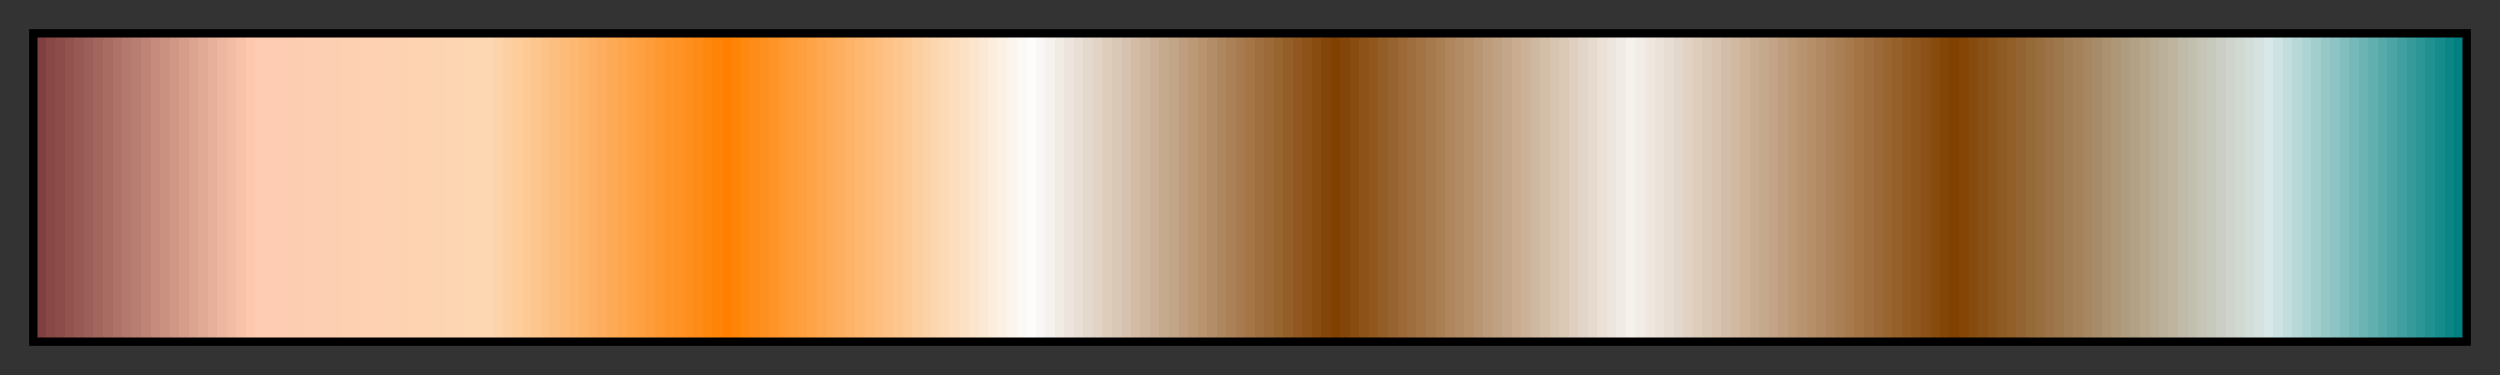 <?xml version="1.0" encoding="UTF-8"?>
<svg xmlns="http://www.w3.org/2000/svg" version="1.1" width="300px" height="45px" viewBox="0 0 300 45">
  <rect x="0" y="0" width="300" height="45" fill="#333333" stroke="none"/>
  <g>
    <defs>
      <linearGradient id="droz46" gradientUnits="objectBoundingBox" spreadMethod="pad" x1="0%" x2="100%" y1="0%" y2="0%">
        <stop offset="0.00%" stop-color="rgb(128,64,64)" stop-opacity="1"/>
        <stop offset="0.39%" stop-color="rgb(128,64,64)" stop-opacity="1"/>
        <stop offset="0.39%" stop-color="rgb(134,71,69)" stop-opacity="1"/>
        <stop offset="0.78%" stop-color="rgb(134,71,69)" stop-opacity="1"/>
        <stop offset="0.78%" stop-color="rgb(140,77,74)" stop-opacity="1"/>
        <stop offset="1.18%" stop-color="rgb(140,77,74)" stop-opacity="1"/>
        <stop offset="1.18%" stop-color="rgb(146,83,79)" stop-opacity="1"/>
        <stop offset="1.57%" stop-color="rgb(146,83,79)" stop-opacity="1"/>
        <stop offset="1.57%" stop-color="rgb(151,89,84)" stop-opacity="1"/>
        <stop offset="1.96%" stop-color="rgb(151,89,84)" stop-opacity="1"/>
        <stop offset="1.96%" stop-color="rgb(157,95,89)" stop-opacity="1"/>
        <stop offset="2.35%" stop-color="rgb(157,95,89)" stop-opacity="1"/>
        <stop offset="2.35%" stop-color="rgb(163,102,94)" stop-opacity="1"/>
        <stop offset="2.75%" stop-color="rgb(163,102,94)" stop-opacity="1"/>
        <stop offset="2.75%" stop-color="rgb(168,108,99)" stop-opacity="1"/>
        <stop offset="3.14%" stop-color="rgb(168,108,99)" stop-opacity="1"/>
        <stop offset="3.14%" stop-color="rgb(174,114,104)" stop-opacity="1"/>
        <stop offset="3.53%" stop-color="rgb(174,114,104)" stop-opacity="1"/>
        <stop offset="3.53%" stop-color="rgb(180,120,109)" stop-opacity="1"/>
        <stop offset="3.92%" stop-color="rgb(180,120,109)" stop-opacity="1"/>
        <stop offset="3.92%" stop-color="rgb(185,126,114)" stop-opacity="1"/>
        <stop offset="4.31%" stop-color="rgb(185,126,114)" stop-opacity="1"/>
        <stop offset="4.31%" stop-color="rgb(191,132,119)" stop-opacity="1"/>
        <stop offset="4.71%" stop-color="rgb(191,132,119)" stop-opacity="1"/>
        <stop offset="4.71%" stop-color="rgb(197,139,124)" stop-opacity="1"/>
        <stop offset="5.10%" stop-color="rgb(197,139,124)" stop-opacity="1"/>
        <stop offset="5.10%" stop-color="rgb(202,145,129)" stop-opacity="1"/>
        <stop offset="5.49%" stop-color="rgb(202,145,129)" stop-opacity="1"/>
        <stop offset="5.49%" stop-color="rgb(208,151,134)" stop-opacity="1"/>
        <stop offset="5.88%" stop-color="rgb(208,151,134)" stop-opacity="1"/>
        <stop offset="5.88%" stop-color="rgb(214,157,139)" stop-opacity="1"/>
        <stop offset="6.27%" stop-color="rgb(214,157,139)" stop-opacity="1"/>
        <stop offset="6.27%" stop-color="rgb(219,163,144)" stop-opacity="1"/>
        <stop offset="6.67%" stop-color="rgb(219,163,144)" stop-opacity="1"/>
        <stop offset="6.67%" stop-color="rgb(225,170,149)" stop-opacity="1"/>
        <stop offset="7.06%" stop-color="rgb(225,170,149)" stop-opacity="1"/>
        <stop offset="7.06%" stop-color="rgb(231,176,154)" stop-opacity="1"/>
        <stop offset="7.45%" stop-color="rgb(231,176,154)" stop-opacity="1"/>
        <stop offset="7.45%" stop-color="rgb(236,182,159)" stop-opacity="1"/>
        <stop offset="7.84%" stop-color="rgb(236,182,159)" stop-opacity="1"/>
        <stop offset="7.84%" stop-color="rgb(242,188,164)" stop-opacity="1"/>
        <stop offset="8.24%" stop-color="rgb(242,188,164)" stop-opacity="1"/>
        <stop offset="8.24%" stop-color="rgb(248,194,169)" stop-opacity="1"/>
        <stop offset="8.63%" stop-color="rgb(248,194,169)" stop-opacity="1"/>
        <stop offset="8.63%" stop-color="rgb(253,200,173)" stop-opacity="1"/>
        <stop offset="9.02%" stop-color="rgb(253,200,173)" stop-opacity="1"/>
        <stop offset="9.02%" stop-color="rgb(253,204,178)" stop-opacity="1"/>
        <stop offset="9.41%" stop-color="rgb(253,204,178)" stop-opacity="1"/>
        <stop offset="9.80%" stop-color="rgb(253,204,178)" stop-opacity="1"/>
        <stop offset="10.20%" stop-color="rgb(253,204,178)" stop-opacity="1"/>
        <stop offset="10.20%" stop-color="rgb(253,205,178)" stop-opacity="1"/>
        <stop offset="10.59%" stop-color="rgb(253,205,178)" stop-opacity="1"/>
        <stop offset="10.98%" stop-color="rgb(253,205,178)" stop-opacity="1"/>
        <stop offset="10.98%" stop-color="rgb(253,206,178)" stop-opacity="1"/>
        <stop offset="11.37%" stop-color="rgb(253,206,178)" stop-opacity="1"/>
        <stop offset="11.76%" stop-color="rgb(253,206,178)" stop-opacity="1"/>
        <stop offset="11.76%" stop-color="rgb(253,207,178)" stop-opacity="1"/>
        <stop offset="12.16%" stop-color="rgb(253,207,178)" stop-opacity="1"/>
        <stop offset="12.55%" stop-color="rgb(253,207,178)" stop-opacity="1"/>
        <stop offset="12.55%" stop-color="rgb(253,208,178)" stop-opacity="1"/>
        <stop offset="12.94%" stop-color="rgb(253,208,178)" stop-opacity="1"/>
        <stop offset="13.33%" stop-color="rgb(253,208,178)" stop-opacity="1"/>
        <stop offset="13.33%" stop-color="rgb(253,209,178)" stop-opacity="1"/>
        <stop offset="13.73%" stop-color="rgb(253,209,178)" stop-opacity="1"/>
        <stop offset="14.12%" stop-color="rgb(253,209,178)" stop-opacity="1"/>
        <stop offset="14.51%" stop-color="rgb(253,209,178)" stop-opacity="1"/>
        <stop offset="14.51%" stop-color="rgb(253,210,178)" stop-opacity="1"/>
        <stop offset="14.90%" stop-color="rgb(253,210,178)" stop-opacity="1"/>
        <stop offset="15.29%" stop-color="rgb(253,210,178)" stop-opacity="1"/>
        <stop offset="15.29%" stop-color="rgb(253,211,178)" stop-opacity="1"/>
        <stop offset="15.69%" stop-color="rgb(253,211,178)" stop-opacity="1"/>
        <stop offset="16.08%" stop-color="rgb(253,211,178)" stop-opacity="1"/>
        <stop offset="16.08%" stop-color="rgb(253,212,178)" stop-opacity="1"/>
        <stop offset="16.47%" stop-color="rgb(253,212,178)" stop-opacity="1"/>
        <stop offset="16.86%" stop-color="rgb(253,212,178)" stop-opacity="1"/>
        <stop offset="16.86%" stop-color="rgb(253,213,178)" stop-opacity="1"/>
        <stop offset="17.25%" stop-color="rgb(253,213,178)" stop-opacity="1"/>
        <stop offset="17.65%" stop-color="rgb(253,213,178)" stop-opacity="1"/>
        <stop offset="17.65%" stop-color="rgb(253,214,178)" stop-opacity="1"/>
        <stop offset="18.04%" stop-color="rgb(253,214,178)" stop-opacity="1"/>
        <stop offset="18.43%" stop-color="rgb(253,214,178)" stop-opacity="1"/>
        <stop offset="18.43%" stop-color="rgb(252,215,178)" stop-opacity="1"/>
        <stop offset="18.82%" stop-color="rgb(252,215,178)" stop-opacity="1"/>
        <stop offset="18.82%" stop-color="rgb(252,211,171)" stop-opacity="1"/>
        <stop offset="19.22%" stop-color="rgb(252,211,171)" stop-opacity="1"/>
        <stop offset="19.22%" stop-color="rgb(253,208,163)" stop-opacity="1"/>
        <stop offset="19.61%" stop-color="rgb(253,208,163)" stop-opacity="1"/>
        <stop offset="19.61%" stop-color="rgb(253,205,156)" stop-opacity="1"/>
        <stop offset="20.00%" stop-color="rgb(253,205,156)" stop-opacity="1"/>
        <stop offset="20.00%" stop-color="rgb(253,201,149)" stop-opacity="1"/>
        <stop offset="20.39%" stop-color="rgb(253,201,149)" stop-opacity="1"/>
        <stop offset="20.39%" stop-color="rgb(253,198,142)" stop-opacity="1"/>
        <stop offset="20.78%" stop-color="rgb(253,198,142)" stop-opacity="1"/>
        <stop offset="20.78%" stop-color="rgb(253,194,135)" stop-opacity="1"/>
        <stop offset="21.18%" stop-color="rgb(253,194,135)" stop-opacity="1"/>
        <stop offset="21.18%" stop-color="rgb(253,191,128)" stop-opacity="1"/>
        <stop offset="21.57%" stop-color="rgb(253,191,128)" stop-opacity="1"/>
        <stop offset="21.57%" stop-color="rgb(253,187,121)" stop-opacity="1"/>
        <stop offset="21.96%" stop-color="rgb(253,187,121)" stop-opacity="1"/>
        <stop offset="21.96%" stop-color="rgb(253,184,114)" stop-opacity="1"/>
        <stop offset="22.35%" stop-color="rgb(253,184,114)" stop-opacity="1"/>
        <stop offset="22.35%" stop-color="rgb(253,180,107)" stop-opacity="1"/>
        <stop offset="22.75%" stop-color="rgb(253,180,107)" stop-opacity="1"/>
        <stop offset="22.75%" stop-color="rgb(253,177,100)" stop-opacity="1"/>
        <stop offset="23.14%" stop-color="rgb(253,177,100)" stop-opacity="1"/>
        <stop offset="23.14%" stop-color="rgb(253,173,93)" stop-opacity="1"/>
        <stop offset="23.53%" stop-color="rgb(253,173,93)" stop-opacity="1"/>
        <stop offset="23.53%" stop-color="rgb(253,170,86)" stop-opacity="1"/>
        <stop offset="23.92%" stop-color="rgb(253,170,86)" stop-opacity="1"/>
        <stop offset="23.92%" stop-color="rgb(254,167,78)" stop-opacity="1"/>
        <stop offset="24.31%" stop-color="rgb(254,167,78)" stop-opacity="1"/>
        <stop offset="24.31%" stop-color="rgb(254,163,71)" stop-opacity="1"/>
        <stop offset="24.71%" stop-color="rgb(254,163,71)" stop-opacity="1"/>
        <stop offset="24.71%" stop-color="rgb(254,160,64)" stop-opacity="1"/>
        <stop offset="25.10%" stop-color="rgb(254,160,64)" stop-opacity="1"/>
        <stop offset="25.10%" stop-color="rgb(254,156,57)" stop-opacity="1"/>
        <stop offset="25.49%" stop-color="rgb(254,156,57)" stop-opacity="1"/>
        <stop offset="25.49%" stop-color="rgb(254,153,50)" stop-opacity="1"/>
        <stop offset="25.88%" stop-color="rgb(254,153,50)" stop-opacity="1"/>
        <stop offset="25.88%" stop-color="rgb(254,149,43)" stop-opacity="1"/>
        <stop offset="26.27%" stop-color="rgb(254,149,43)" stop-opacity="1"/>
        <stop offset="26.27%" stop-color="rgb(254,146,36)" stop-opacity="1"/>
        <stop offset="26.67%" stop-color="rgb(254,146,36)" stop-opacity="1"/>
        <stop offset="26.67%" stop-color="rgb(254,142,29)" stop-opacity="1"/>
        <stop offset="27.06%" stop-color="rgb(254,142,29)" stop-opacity="1"/>
        <stop offset="27.06%" stop-color="rgb(254,139,22)" stop-opacity="1"/>
        <stop offset="27.45%" stop-color="rgb(254,139,22)" stop-opacity="1"/>
        <stop offset="27.45%" stop-color="rgb(254,135,15)" stop-opacity="1"/>
        <stop offset="27.84%" stop-color="rgb(254,135,15)" stop-opacity="1"/>
        <stop offset="27.84%" stop-color="rgb(254,132,8)" stop-opacity="1"/>
        <stop offset="28.24%" stop-color="rgb(254,132,8)" stop-opacity="1"/>
        <stop offset="28.24%" stop-color="rgb(255,128,0)" stop-opacity="1"/>
        <stop offset="28.63%" stop-color="rgb(255,128,0)" stop-opacity="1"/>
        <stop offset="28.63%" stop-color="rgb(254,132,8)" stop-opacity="1"/>
        <stop offset="29.02%" stop-color="rgb(254,132,8)" stop-opacity="1"/>
        <stop offset="29.02%" stop-color="rgb(254,136,16)" stop-opacity="1"/>
        <stop offset="29.41%" stop-color="rgb(254,136,16)" stop-opacity="1"/>
        <stop offset="29.41%" stop-color="rgb(254,140,24)" stop-opacity="1"/>
        <stop offset="29.80%" stop-color="rgb(254,140,24)" stop-opacity="1"/>
        <stop offset="29.80%" stop-color="rgb(254,144,32)" stop-opacity="1"/>
        <stop offset="30.20%" stop-color="rgb(254,144,32)" stop-opacity="1"/>
        <stop offset="30.20%" stop-color="rgb(254,148,40)" stop-opacity="1"/>
        <stop offset="30.59%" stop-color="rgb(254,148,40)" stop-opacity="1"/>
        <stop offset="30.59%" stop-color="rgb(254,152,48)" stop-opacity="1"/>
        <stop offset="30.98%" stop-color="rgb(254,152,48)" stop-opacity="1"/>
        <stop offset="30.98%" stop-color="rgb(254,156,56)" stop-opacity="1"/>
        <stop offset="31.37%" stop-color="rgb(254,156,56)" stop-opacity="1"/>
        <stop offset="31.37%" stop-color="rgb(254,159,63)" stop-opacity="1"/>
        <stop offset="31.76%" stop-color="rgb(254,159,63)" stop-opacity="1"/>
        <stop offset="31.76%" stop-color="rgb(254,163,71)" stop-opacity="1"/>
        <stop offset="32.16%" stop-color="rgb(254,163,71)" stop-opacity="1"/>
        <stop offset="32.16%" stop-color="rgb(254,167,79)" stop-opacity="1"/>
        <stop offset="32.55%" stop-color="rgb(254,167,79)" stop-opacity="1"/>
        <stop offset="32.55%" stop-color="rgb(253,171,87)" stop-opacity="1"/>
        <stop offset="32.94%" stop-color="rgb(253,171,87)" stop-opacity="1"/>
        <stop offset="32.94%" stop-color="rgb(253,175,95)" stop-opacity="1"/>
        <stop offset="33.33%" stop-color="rgb(253,175,95)" stop-opacity="1"/>
        <stop offset="33.33%" stop-color="rgb(253,179,103)" stop-opacity="1"/>
        <stop offset="33.73%" stop-color="rgb(253,179,103)" stop-opacity="1"/>
        <stop offset="33.73%" stop-color="rgb(253,183,111)" stop-opacity="1"/>
        <stop offset="34.12%" stop-color="rgb(253,183,111)" stop-opacity="1"/>
        <stop offset="34.12%" stop-color="rgb(253,187,119)" stop-opacity="1"/>
        <stop offset="34.51%" stop-color="rgb(253,187,119)" stop-opacity="1"/>
        <stop offset="34.51%" stop-color="rgb(253,190,126)" stop-opacity="1"/>
        <stop offset="34.90%" stop-color="rgb(253,190,126)" stop-opacity="1"/>
        <stop offset="34.90%" stop-color="rgb(253,194,134)" stop-opacity="1"/>
        <stop offset="35.29%" stop-color="rgb(253,194,134)" stop-opacity="1"/>
        <stop offset="35.29%" stop-color="rgb(253,198,142)" stop-opacity="1"/>
        <stop offset="35.69%" stop-color="rgb(253,198,142)" stop-opacity="1"/>
        <stop offset="35.69%" stop-color="rgb(253,202,150)" stop-opacity="1"/>
        <stop offset="36.08%" stop-color="rgb(253,202,150)" stop-opacity="1"/>
        <stop offset="36.08%" stop-color="rgb(253,206,158)" stop-opacity="1"/>
        <stop offset="36.47%" stop-color="rgb(253,206,158)" stop-opacity="1"/>
        <stop offset="36.47%" stop-color="rgb(253,210,166)" stop-opacity="1"/>
        <stop offset="36.86%" stop-color="rgb(253,210,166)" stop-opacity="1"/>
        <stop offset="36.86%" stop-color="rgb(252,214,174)" stop-opacity="1"/>
        <stop offset="37.25%" stop-color="rgb(252,214,174)" stop-opacity="1"/>
        <stop offset="37.25%" stop-color="rgb(252,218,182)" stop-opacity="1"/>
        <stop offset="37.65%" stop-color="rgb(252,218,182)" stop-opacity="1"/>
        <stop offset="37.65%" stop-color="rgb(252,221,189)" stop-opacity="1"/>
        <stop offset="38.04%" stop-color="rgb(252,221,189)" stop-opacity="1"/>
        <stop offset="38.04%" stop-color="rgb(252,225,197)" stop-opacity="1"/>
        <stop offset="38.43%" stop-color="rgb(252,225,197)" stop-opacity="1"/>
        <stop offset="38.43%" stop-color="rgb(252,229,205)" stop-opacity="1"/>
        <stop offset="38.82%" stop-color="rgb(252,229,205)" stop-opacity="1"/>
        <stop offset="38.82%" stop-color="rgb(252,233,213)" stop-opacity="1"/>
        <stop offset="39.22%" stop-color="rgb(252,233,213)" stop-opacity="1"/>
        <stop offset="39.22%" stop-color="rgb(252,237,221)" stop-opacity="1"/>
        <stop offset="39.61%" stop-color="rgb(252,237,221)" stop-opacity="1"/>
        <stop offset="39.61%" stop-color="rgb(252,241,229)" stop-opacity="1"/>
        <stop offset="40.00%" stop-color="rgb(252,241,229)" stop-opacity="1"/>
        <stop offset="40.00%" stop-color="rgb(252,245,237)" stop-opacity="1"/>
        <stop offset="40.39%" stop-color="rgb(252,245,237)" stop-opacity="1"/>
        <stop offset="40.39%" stop-color="rgb(252,249,245)" stop-opacity="1"/>
        <stop offset="40.78%" stop-color="rgb(252,249,245)" stop-opacity="1"/>
        <stop offset="40.78%" stop-color="rgb(252,252,252)" stop-opacity="1"/>
        <stop offset="41.18%" stop-color="rgb(252,252,252)" stop-opacity="1"/>
        <stop offset="41.18%" stop-color="rgb(249,247,245)" stop-opacity="1"/>
        <stop offset="41.57%" stop-color="rgb(249,247,245)" stop-opacity="1"/>
        <stop offset="41.57%" stop-color="rgb(245,241,237)" stop-opacity="1"/>
        <stop offset="41.96%" stop-color="rgb(245,241,237)" stop-opacity="1"/>
        <stop offset="41.96%" stop-color="rgb(241,235,229)" stop-opacity="1"/>
        <stop offset="42.35%" stop-color="rgb(241,235,229)" stop-opacity="1"/>
        <stop offset="42.35%" stop-color="rgb(237,229,221)" stop-opacity="1"/>
        <stop offset="42.75%" stop-color="rgb(237,229,221)" stop-opacity="1"/>
        <stop offset="42.75%" stop-color="rgb(233,223,213)" stop-opacity="1"/>
        <stop offset="43.14%" stop-color="rgb(233,223,213)" stop-opacity="1"/>
        <stop offset="43.14%" stop-color="rgb(229,217,205)" stop-opacity="1"/>
        <stop offset="43.53%" stop-color="rgb(229,217,205)" stop-opacity="1"/>
        <stop offset="43.53%" stop-color="rgb(225,211,197)" stop-opacity="1"/>
        <stop offset="43.92%" stop-color="rgb(225,211,197)" stop-opacity="1"/>
        <stop offset="43.92%" stop-color="rgb(221,205,189)" stop-opacity="1"/>
        <stop offset="44.31%" stop-color="rgb(221,205,189)" stop-opacity="1"/>
        <stop offset="44.31%" stop-color="rgb(218,200,182)" stop-opacity="1"/>
        <stop offset="44.71%" stop-color="rgb(218,200,182)" stop-opacity="1"/>
        <stop offset="44.71%" stop-color="rgb(214,194,174)" stop-opacity="1"/>
        <stop offset="45.10%" stop-color="rgb(214,194,174)" stop-opacity="1"/>
        <stop offset="45.10%" stop-color="rgb(210,188,166)" stop-opacity="1"/>
        <stop offset="45.49%" stop-color="rgb(210,188,166)" stop-opacity="1"/>
        <stop offset="45.49%" stop-color="rgb(206,182,158)" stop-opacity="1"/>
        <stop offset="45.88%" stop-color="rgb(206,182,158)" stop-opacity="1"/>
        <stop offset="45.88%" stop-color="rgb(202,176,150)" stop-opacity="1"/>
        <stop offset="46.27%" stop-color="rgb(202,176,150)" stop-opacity="1"/>
        <stop offset="46.27%" stop-color="rgb(198,170,142)" stop-opacity="1"/>
        <stop offset="46.67%" stop-color="rgb(198,170,142)" stop-opacity="1"/>
        <stop offset="46.67%" stop-color="rgb(194,164,134)" stop-opacity="1"/>
        <stop offset="47.06%" stop-color="rgb(194,164,134)" stop-opacity="1"/>
        <stop offset="47.06%" stop-color="rgb(190,158,126)" stop-opacity="1"/>
        <stop offset="47.45%" stop-color="rgb(190,158,126)" stop-opacity="1"/>
        <stop offset="47.45%" stop-color="rgb(187,153,119)" stop-opacity="1"/>
        <stop offset="47.84%" stop-color="rgb(187,153,119)" stop-opacity="1"/>
        <stop offset="47.84%" stop-color="rgb(183,147,111)" stop-opacity="1"/>
        <stop offset="48.24%" stop-color="rgb(183,147,111)" stop-opacity="1"/>
        <stop offset="48.24%" stop-color="rgb(179,141,103)" stop-opacity="1"/>
        <stop offset="48.63%" stop-color="rgb(179,141,103)" stop-opacity="1"/>
        <stop offset="48.63%" stop-color="rgb(175,135,95)" stop-opacity="1"/>
        <stop offset="49.02%" stop-color="rgb(175,135,95)" stop-opacity="1"/>
        <stop offset="49.02%" stop-color="rgb(171,129,87)" stop-opacity="1"/>
        <stop offset="49.41%" stop-color="rgb(171,129,87)" stop-opacity="1"/>
        <stop offset="49.41%" stop-color="rgb(167,123,79)" stop-opacity="1"/>
        <stop offset="49.80%" stop-color="rgb(167,123,79)" stop-opacity="1"/>
        <stop offset="49.80%" stop-color="rgb(163,117,71)" stop-opacity="1"/>
        <stop offset="50.20%" stop-color="rgb(163,117,71)" stop-opacity="1"/>
        <stop offset="50.20%" stop-color="rgb(159,111,63)" stop-opacity="1"/>
        <stop offset="50.59%" stop-color="rgb(159,111,63)" stop-opacity="1"/>
        <stop offset="50.59%" stop-color="rgb(156,106,56)" stop-opacity="1"/>
        <stop offset="50.98%" stop-color="rgb(156,106,56)" stop-opacity="1"/>
        <stop offset="50.98%" stop-color="rgb(152,100,48)" stop-opacity="1"/>
        <stop offset="51.37%" stop-color="rgb(152,100,48)" stop-opacity="1"/>
        <stop offset="51.37%" stop-color="rgb(148,94,40)" stop-opacity="1"/>
        <stop offset="51.76%" stop-color="rgb(148,94,40)" stop-opacity="1"/>
        <stop offset="51.76%" stop-color="rgb(144,88,32)" stop-opacity="1"/>
        <stop offset="52.16%" stop-color="rgb(144,88,32)" stop-opacity="1"/>
        <stop offset="52.16%" stop-color="rgb(140,82,24)" stop-opacity="1"/>
        <stop offset="52.55%" stop-color="rgb(140,82,24)" stop-opacity="1"/>
        <stop offset="52.55%" stop-color="rgb(136,76,16)" stop-opacity="1"/>
        <stop offset="52.94%" stop-color="rgb(136,76,16)" stop-opacity="1"/>
        <stop offset="52.94%" stop-color="rgb(132,70,8)" stop-opacity="1"/>
        <stop offset="53.33%" stop-color="rgb(132,70,8)" stop-opacity="1"/>
        <stop offset="53.33%" stop-color="rgb(128,64,0)" stop-opacity="1"/>
        <stop offset="53.73%" stop-color="rgb(128,64,0)" stop-opacity="1"/>
        <stop offset="53.73%" stop-color="rgb(132,70,8)" stop-opacity="1"/>
        <stop offset="54.12%" stop-color="rgb(132,70,8)" stop-opacity="1"/>
        <stop offset="54.12%" stop-color="rgb(136,76,16)" stop-opacity="1"/>
        <stop offset="54.51%" stop-color="rgb(136,76,16)" stop-opacity="1"/>
        <stop offset="54.51%" stop-color="rgb(140,82,23)" stop-opacity="1"/>
        <stop offset="54.90%" stop-color="rgb(140,82,23)" stop-opacity="1"/>
        <stop offset="54.90%" stop-color="rgb(144,87,31)" stop-opacity="1"/>
        <stop offset="55.29%" stop-color="rgb(144,87,31)" stop-opacity="1"/>
        <stop offset="55.29%" stop-color="rgb(147,93,39)" stop-opacity="1"/>
        <stop offset="55.69%" stop-color="rgb(147,93,39)" stop-opacity="1"/>
        <stop offset="55.69%" stop-color="rgb(151,99,46)" stop-opacity="1"/>
        <stop offset="56.08%" stop-color="rgb(151,99,46)" stop-opacity="1"/>
        <stop offset="56.08%" stop-color="rgb(155,104,54)" stop-opacity="1"/>
        <stop offset="56.47%" stop-color="rgb(155,104,54)" stop-opacity="1"/>
        <stop offset="56.47%" stop-color="rgb(159,110,62)" stop-opacity="1"/>
        <stop offset="56.86%" stop-color="rgb(159,110,62)" stop-opacity="1"/>
        <stop offset="56.86%" stop-color="rgb(162,116,69)" stop-opacity="1"/>
        <stop offset="57.25%" stop-color="rgb(162,116,69)" stop-opacity="1"/>
        <stop offset="57.25%" stop-color="rgb(166,121,77)" stop-opacity="1"/>
        <stop offset="57.65%" stop-color="rgb(166,121,77)" stop-opacity="1"/>
        <stop offset="57.65%" stop-color="rgb(170,127,84)" stop-opacity="1"/>
        <stop offset="58.04%" stop-color="rgb(170,127,84)" stop-opacity="1"/>
        <stop offset="58.04%" stop-color="rgb(174,133,92)" stop-opacity="1"/>
        <stop offset="58.43%" stop-color="rgb(174,133,92)" stop-opacity="1"/>
        <stop offset="58.43%" stop-color="rgb(177,139,100)" stop-opacity="1"/>
        <stop offset="58.82%" stop-color="rgb(177,139,100)" stop-opacity="1"/>
        <stop offset="58.82%" stop-color="rgb(181,144,107)" stop-opacity="1"/>
        <stop offset="59.22%" stop-color="rgb(181,144,107)" stop-opacity="1"/>
        <stop offset="59.22%" stop-color="rgb(185,150,115)" stop-opacity="1"/>
        <stop offset="59.61%" stop-color="rgb(185,150,115)" stop-opacity="1"/>
        <stop offset="59.61%" stop-color="rgb(189,156,123)" stop-opacity="1"/>
        <stop offset="60.00%" stop-color="rgb(189,156,123)" stop-opacity="1"/>
        <stop offset="60.00%" stop-color="rgb(192,161,130)" stop-opacity="1"/>
        <stop offset="60.39%" stop-color="rgb(192,161,130)" stop-opacity="1"/>
        <stop offset="60.39%" stop-color="rgb(196,167,138)" stop-opacity="1"/>
        <stop offset="60.78%" stop-color="rgb(196,167,138)" stop-opacity="1"/>
        <stop offset="60.78%" stop-color="rgb(200,173,146)" stop-opacity="1"/>
        <stop offset="61.18%" stop-color="rgb(200,173,146)" stop-opacity="1"/>
        <stop offset="61.18%" stop-color="rgb(204,178,153)" stop-opacity="1"/>
        <stop offset="61.57%" stop-color="rgb(204,178,153)" stop-opacity="1"/>
        <stop offset="61.57%" stop-color="rgb(207,184,161)" stop-opacity="1"/>
        <stop offset="61.96%" stop-color="rgb(207,184,161)" stop-opacity="1"/>
        <stop offset="61.96%" stop-color="rgb(211,190,168)" stop-opacity="1"/>
        <stop offset="62.35%" stop-color="rgb(211,190,168)" stop-opacity="1"/>
        <stop offset="62.35%" stop-color="rgb(215,196,176)" stop-opacity="1"/>
        <stop offset="62.75%" stop-color="rgb(215,196,176)" stop-opacity="1"/>
        <stop offset="62.75%" stop-color="rgb(219,201,184)" stop-opacity="1"/>
        <stop offset="63.14%" stop-color="rgb(219,201,184)" stop-opacity="1"/>
        <stop offset="63.14%" stop-color="rgb(222,207,191)" stop-opacity="1"/>
        <stop offset="63.53%" stop-color="rgb(222,207,191)" stop-opacity="1"/>
        <stop offset="63.53%" stop-color="rgb(226,213,199)" stop-opacity="1"/>
        <stop offset="63.92%" stop-color="rgb(226,213,199)" stop-opacity="1"/>
        <stop offset="63.92%" stop-color="rgb(230,218,207)" stop-opacity="1"/>
        <stop offset="64.31%" stop-color="rgb(230,218,207)" stop-opacity="1"/>
        <stop offset="64.31%" stop-color="rgb(234,224,214)" stop-opacity="1"/>
        <stop offset="64.71%" stop-color="rgb(234,224,214)" stop-opacity="1"/>
        <stop offset="64.71%" stop-color="rgb(237,230,222)" stop-opacity="1"/>
        <stop offset="65.10%" stop-color="rgb(237,230,222)" stop-opacity="1"/>
        <stop offset="65.10%" stop-color="rgb(241,235,230)" stop-opacity="1"/>
        <stop offset="65.49%" stop-color="rgb(241,235,230)" stop-opacity="1"/>
        <stop offset="65.49%" stop-color="rgb(245,241,237)" stop-opacity="1"/>
        <stop offset="65.88%" stop-color="rgb(245,241,237)" stop-opacity="1"/>
        <stop offset="65.88%" stop-color="rgb(242,236,231)" stop-opacity="1"/>
        <stop offset="66.27%" stop-color="rgb(242,236,231)" stop-opacity="1"/>
        <stop offset="66.27%" stop-color="rgb(239,231,224)" stop-opacity="1"/>
        <stop offset="66.67%" stop-color="rgb(239,231,224)" stop-opacity="1"/>
        <stop offset="66.67%" stop-color="rgb(235,226,217)" stop-opacity="1"/>
        <stop offset="67.06%" stop-color="rgb(235,226,217)" stop-opacity="1"/>
        <stop offset="67.06%" stop-color="rgb(232,221,210)" stop-opacity="1"/>
        <stop offset="67.45%" stop-color="rgb(232,221,210)" stop-opacity="1"/>
        <stop offset="67.45%" stop-color="rgb(228,215,203)" stop-opacity="1"/>
        <stop offset="67.84%" stop-color="rgb(228,215,203)" stop-opacity="1"/>
        <stop offset="67.84%" stop-color="rgb(225,210,196)" stop-opacity="1"/>
        <stop offset="68.24%" stop-color="rgb(225,210,196)" stop-opacity="1"/>
        <stop offset="68.24%" stop-color="rgb(221,205,189)" stop-opacity="1"/>
        <stop offset="68.63%" stop-color="rgb(221,205,189)" stop-opacity="1"/>
        <stop offset="68.63%" stop-color="rgb(218,200,182)" stop-opacity="1"/>
        <stop offset="69.02%" stop-color="rgb(218,200,182)" stop-opacity="1"/>
        <stop offset="69.02%" stop-color="rgb(215,195,175)" stop-opacity="1"/>
        <stop offset="69.41%" stop-color="rgb(215,195,175)" stop-opacity="1"/>
        <stop offset="69.41%" stop-color="rgb(211,189,168)" stop-opacity="1"/>
        <stop offset="69.80%" stop-color="rgb(211,189,168)" stop-opacity="1"/>
        <stop offset="69.80%" stop-color="rgb(208,184,161)" stop-opacity="1"/>
        <stop offset="70.20%" stop-color="rgb(208,184,161)" stop-opacity="1"/>
        <stop offset="70.20%" stop-color="rgb(204,179,154)" stop-opacity="1"/>
        <stop offset="70.59%" stop-color="rgb(204,179,154)" stop-opacity="1"/>
        <stop offset="70.59%" stop-color="rgb(201,174,147)" stop-opacity="1"/>
        <stop offset="70.98%" stop-color="rgb(201,174,147)" stop-opacity="1"/>
        <stop offset="70.98%" stop-color="rgb(197,169,140)" stop-opacity="1"/>
        <stop offset="71.37%" stop-color="rgb(197,169,140)" stop-opacity="1"/>
        <stop offset="71.37%" stop-color="rgb(194,163,133)" stop-opacity="1"/>
        <stop offset="71.76%" stop-color="rgb(194,163,133)" stop-opacity="1"/>
        <stop offset="71.76%" stop-color="rgb(190,158,126)" stop-opacity="1"/>
        <stop offset="72.16%" stop-color="rgb(190,158,126)" stop-opacity="1"/>
        <stop offset="72.16%" stop-color="rgb(187,153,119)" stop-opacity="1"/>
        <stop offset="72.55%" stop-color="rgb(187,153,119)" stop-opacity="1"/>
        <stop offset="72.55%" stop-color="rgb(184,148,112)" stop-opacity="1"/>
        <stop offset="72.94%" stop-color="rgb(184,148,112)" stop-opacity="1"/>
        <stop offset="72.94%" stop-color="rgb(180,143,105)" stop-opacity="1"/>
        <stop offset="73.33%" stop-color="rgb(180,143,105)" stop-opacity="1"/>
        <stop offset="73.33%" stop-color="rgb(177,137,98)" stop-opacity="1"/>
        <stop offset="73.73%" stop-color="rgb(177,137,98)" stop-opacity="1"/>
        <stop offset="73.73%" stop-color="rgb(173,132,91)" stop-opacity="1"/>
        <stop offset="74.12%" stop-color="rgb(173,132,91)" stop-opacity="1"/>
        <stop offset="74.12%" stop-color="rgb(170,127,84)" stop-opacity="1"/>
        <stop offset="74.51%" stop-color="rgb(170,127,84)" stop-opacity="1"/>
        <stop offset="74.51%" stop-color="rgb(166,122,77)" stop-opacity="1"/>
        <stop offset="74.90%" stop-color="rgb(166,122,77)" stop-opacity="1"/>
        <stop offset="74.90%" stop-color="rgb(163,117,70)" stop-opacity="1"/>
        <stop offset="75.29%" stop-color="rgb(163,117,70)" stop-opacity="1"/>
        <stop offset="75.29%" stop-color="rgb(159,111,63)" stop-opacity="1"/>
        <stop offset="75.69%" stop-color="rgb(159,111,63)" stop-opacity="1"/>
        <stop offset="75.69%" stop-color="rgb(156,106,56)" stop-opacity="1"/>
        <stop offset="76.08%" stop-color="rgb(156,106,56)" stop-opacity="1"/>
        <stop offset="76.08%" stop-color="rgb(153,101,49)" stop-opacity="1"/>
        <stop offset="76.47%" stop-color="rgb(153,101,49)" stop-opacity="1"/>
        <stop offset="76.47%" stop-color="rgb(149,96,42)" stop-opacity="1"/>
        <stop offset="76.86%" stop-color="rgb(149,96,42)" stop-opacity="1"/>
        <stop offset="76.86%" stop-color="rgb(146,91,35)" stop-opacity="1"/>
        <stop offset="77.25%" stop-color="rgb(146,91,35)" stop-opacity="1"/>
        <stop offset="77.25%" stop-color="rgb(142,85,28)" stop-opacity="1"/>
        <stop offset="77.65%" stop-color="rgb(142,85,28)" stop-opacity="1"/>
        <stop offset="77.65%" stop-color="rgb(139,80,21)" stop-opacity="1"/>
        <stop offset="78.04%" stop-color="rgb(139,80,21)" stop-opacity="1"/>
        <stop offset="78.04%" stop-color="rgb(135,75,14)" stop-opacity="1"/>
        <stop offset="78.43%" stop-color="rgb(135,75,14)" stop-opacity="1"/>
        <stop offset="78.43%" stop-color="rgb(132,70,7)" stop-opacity="1"/>
        <stop offset="78.82%" stop-color="rgb(132,70,7)" stop-opacity="1"/>
        <stop offset="78.82%" stop-color="rgb(128,64,0)" stop-opacity="1"/>
        <stop offset="79.22%" stop-color="rgb(128,64,0)" stop-opacity="1"/>
        <stop offset="79.22%" stop-color="rgb(131,70,7)" stop-opacity="1"/>
        <stop offset="79.61%" stop-color="rgb(131,70,7)" stop-opacity="1"/>
        <stop offset="79.61%" stop-color="rgb(134,75,14)" stop-opacity="1"/>
        <stop offset="80.00%" stop-color="rgb(134,75,14)" stop-opacity="1"/>
        <stop offset="80.00%" stop-color="rgb(136,80,21)" stop-opacity="1"/>
        <stop offset="80.39%" stop-color="rgb(136,80,21)" stop-opacity="1"/>
        <stop offset="80.39%" stop-color="rgb(139,85,28)" stop-opacity="1"/>
        <stop offset="80.78%" stop-color="rgb(139,85,28)" stop-opacity="1"/>
        <stop offset="80.78%" stop-color="rgb(142,90,35)" stop-opacity="1"/>
        <stop offset="81.18%" stop-color="rgb(142,90,35)" stop-opacity="1"/>
        <stop offset="81.18%" stop-color="rgb(144,95,42)" stop-opacity="1"/>
        <stop offset="81.57%" stop-color="rgb(144,95,42)" stop-opacity="1"/>
        <stop offset="81.57%" stop-color="rgb(147,100,49)" stop-opacity="1"/>
        <stop offset="81.96%" stop-color="rgb(147,100,49)" stop-opacity="1"/>
        <stop offset="81.96%" stop-color="rgb(150,105,56)" stop-opacity="1"/>
        <stop offset="82.35%" stop-color="rgb(150,105,56)" stop-opacity="1"/>
        <stop offset="82.35%" stop-color="rgb(152,110,63)" stop-opacity="1"/>
        <stop offset="82.75%" stop-color="rgb(152,110,63)" stop-opacity="1"/>
        <stop offset="82.75%" stop-color="rgb(155,115,70)" stop-opacity="1"/>
        <stop offset="83.14%" stop-color="rgb(155,115,70)" stop-opacity="1"/>
        <stop offset="83.14%" stop-color="rgb(158,120,77)" stop-opacity="1"/>
        <stop offset="83.53%" stop-color="rgb(158,120,77)" stop-opacity="1"/>
        <stop offset="83.53%" stop-color="rgb(160,125,84)" stop-opacity="1"/>
        <stop offset="83.92%" stop-color="rgb(160,125,84)" stop-opacity="1"/>
        <stop offset="83.92%" stop-color="rgb(163,130,91)" stop-opacity="1"/>
        <stop offset="84.31%" stop-color="rgb(163,130,91)" stop-opacity="1"/>
        <stop offset="84.31%" stop-color="rgb(166,135,98)" stop-opacity="1"/>
        <stop offset="84.71%" stop-color="rgb(166,135,98)" stop-opacity="1"/>
        <stop offset="84.71%" stop-color="rgb(168,140,105)" stop-opacity="1"/>
        <stop offset="85.10%" stop-color="rgb(168,140,105)" stop-opacity="1"/>
        <stop offset="85.10%" stop-color="rgb(171,145,112)" stop-opacity="1"/>
        <stop offset="85.49%" stop-color="rgb(171,145,112)" stop-opacity="1"/>
        <stop offset="85.49%" stop-color="rgb(174,151,119)" stop-opacity="1"/>
        <stop offset="85.88%" stop-color="rgb(174,151,119)" stop-opacity="1"/>
        <stop offset="85.88%" stop-color="rgb(176,156,126)" stop-opacity="1"/>
        <stop offset="86.27%" stop-color="rgb(176,156,126)" stop-opacity="1"/>
        <stop offset="86.27%" stop-color="rgb(179,161,133)" stop-opacity="1"/>
        <stop offset="86.67%" stop-color="rgb(179,161,133)" stop-opacity="1"/>
        <stop offset="86.67%" stop-color="rgb(182,166,140)" stop-opacity="1"/>
        <stop offset="87.06%" stop-color="rgb(182,166,140)" stop-opacity="1"/>
        <stop offset="87.06%" stop-color="rgb(184,171,147)" stop-opacity="1"/>
        <stop offset="87.45%" stop-color="rgb(184,171,147)" stop-opacity="1"/>
        <stop offset="87.45%" stop-color="rgb(187,176,154)" stop-opacity="1"/>
        <stop offset="87.84%" stop-color="rgb(187,176,154)" stop-opacity="1"/>
        <stop offset="87.84%" stop-color="rgb(190,181,161)" stop-opacity="1"/>
        <stop offset="88.24%" stop-color="rgb(190,181,161)" stop-opacity="1"/>
        <stop offset="88.24%" stop-color="rgb(192,186,168)" stop-opacity="1"/>
        <stop offset="88.63%" stop-color="rgb(192,186,168)" stop-opacity="1"/>
        <stop offset="88.63%" stop-color="rgb(195,191,175)" stop-opacity="1"/>
        <stop offset="89.02%" stop-color="rgb(195,191,175)" stop-opacity="1"/>
        <stop offset="89.02%" stop-color="rgb(198,196,182)" stop-opacity="1"/>
        <stop offset="89.41%" stop-color="rgb(198,196,182)" stop-opacity="1"/>
        <stop offset="89.41%" stop-color="rgb(200,201,189)" stop-opacity="1"/>
        <stop offset="89.80%" stop-color="rgb(200,201,189)" stop-opacity="1"/>
        <stop offset="89.80%" stop-color="rgb(203,206,196)" stop-opacity="1"/>
        <stop offset="90.20%" stop-color="rgb(203,206,196)" stop-opacity="1"/>
        <stop offset="90.20%" stop-color="rgb(206,211,203)" stop-opacity="1"/>
        <stop offset="90.59%" stop-color="rgb(206,211,203)" stop-opacity="1"/>
        <stop offset="90.59%" stop-color="rgb(208,216,210)" stop-opacity="1"/>
        <stop offset="90.98%" stop-color="rgb(208,216,210)" stop-opacity="1"/>
        <stop offset="90.98%" stop-color="rgb(211,221,217)" stop-opacity="1"/>
        <stop offset="91.37%" stop-color="rgb(211,221,217)" stop-opacity="1"/>
        <stop offset="91.37%" stop-color="rgb(214,226,224)" stop-opacity="1"/>
        <stop offset="91.76%" stop-color="rgb(214,226,224)" stop-opacity="1"/>
        <stop offset="91.76%" stop-color="rgb(216,231,231)" stop-opacity="1"/>
        <stop offset="92.16%" stop-color="rgb(216,231,231)" stop-opacity="1"/>
        <stop offset="92.16%" stop-color="rgb(205,226,226)" stop-opacity="1"/>
        <stop offset="92.55%" stop-color="rgb(205,226,226)" stop-opacity="1"/>
        <stop offset="92.55%" stop-color="rgb(194,221,221)" stop-opacity="1"/>
        <stop offset="92.94%" stop-color="rgb(194,221,221)" stop-opacity="1"/>
        <stop offset="92.94%" stop-color="rgb(184,216,216)" stop-opacity="1"/>
        <stop offset="93.33%" stop-color="rgb(184,216,216)" stop-opacity="1"/>
        <stop offset="93.33%" stop-color="rgb(173,211,211)" stop-opacity="1"/>
        <stop offset="93.73%" stop-color="rgb(173,211,211)" stop-opacity="1"/>
        <stop offset="93.73%" stop-color="rgb(162,206,206)" stop-opacity="1"/>
        <stop offset="94.12%" stop-color="rgb(162,206,206)" stop-opacity="1"/>
        <stop offset="94.12%" stop-color="rgb(151,200,200)" stop-opacity="1"/>
        <stop offset="94.51%" stop-color="rgb(151,200,200)" stop-opacity="1"/>
        <stop offset="94.51%" stop-color="rgb(141,195,195)" stop-opacity="1"/>
        <stop offset="94.90%" stop-color="rgb(141,195,195)" stop-opacity="1"/>
        <stop offset="94.90%" stop-color="rgb(130,190,190)" stop-opacity="1"/>
        <stop offset="95.29%" stop-color="rgb(130,190,190)" stop-opacity="1"/>
        <stop offset="95.29%" stop-color="rgb(119,185,185)" stop-opacity="1"/>
        <stop offset="95.69%" stop-color="rgb(119,185,185)" stop-opacity="1"/>
        <stop offset="95.69%" stop-color="rgb(108,180,180)" stop-opacity="1"/>
        <stop offset="96.08%" stop-color="rgb(108,180,180)" stop-opacity="1"/>
        <stop offset="96.08%" stop-color="rgb(97,175,175)" stop-opacity="1"/>
        <stop offset="96.47%" stop-color="rgb(97,175,175)" stop-opacity="1"/>
        <stop offset="96.47%" stop-color="rgb(87,170,170)" stop-opacity="1"/>
        <stop offset="96.86%" stop-color="rgb(87,170,170)" stop-opacity="1"/>
        <stop offset="96.86%" stop-color="rgb(76,164,164)" stop-opacity="1"/>
        <stop offset="97.25%" stop-color="rgb(76,164,164)" stop-opacity="1"/>
        <stop offset="97.25%" stop-color="rgb(65,159,159)" stop-opacity="1"/>
        <stop offset="97.65%" stop-color="rgb(65,159,159)" stop-opacity="1"/>
        <stop offset="97.65%" stop-color="rgb(54,154,154)" stop-opacity="1"/>
        <stop offset="98.04%" stop-color="rgb(54,154,154)" stop-opacity="1"/>
        <stop offset="98.04%" stop-color="rgb(44,149,149)" stop-opacity="1"/>
        <stop offset="98.43%" stop-color="rgb(44,149,149)" stop-opacity="1"/>
        <stop offset="98.43%" stop-color="rgb(33,144,144)" stop-opacity="1"/>
        <stop offset="98.82%" stop-color="rgb(33,144,144)" stop-opacity="1"/>
        <stop offset="98.82%" stop-color="rgb(22,139,139)" stop-opacity="1"/>
        <stop offset="99.22%" stop-color="rgb(22,139,139)" stop-opacity="1"/>
        <stop offset="99.22%" stop-color="rgb(11,134,134)" stop-opacity="1"/>
        <stop offset="99.61%" stop-color="rgb(11,134,134)" stop-opacity="1"/>
        <stop offset="99.61%" stop-color="rgb(0,128,128)" stop-opacity="1"/>
        <stop offset="100.00%" stop-color="rgb(0,128,128)" stop-opacity="1"/>
      </linearGradient>
    </defs>
    <rect fill="url(#droz46)" x="4" y="4" width="292" height="37" stroke="black" stroke-width="1"/>
  </g>
</svg>
